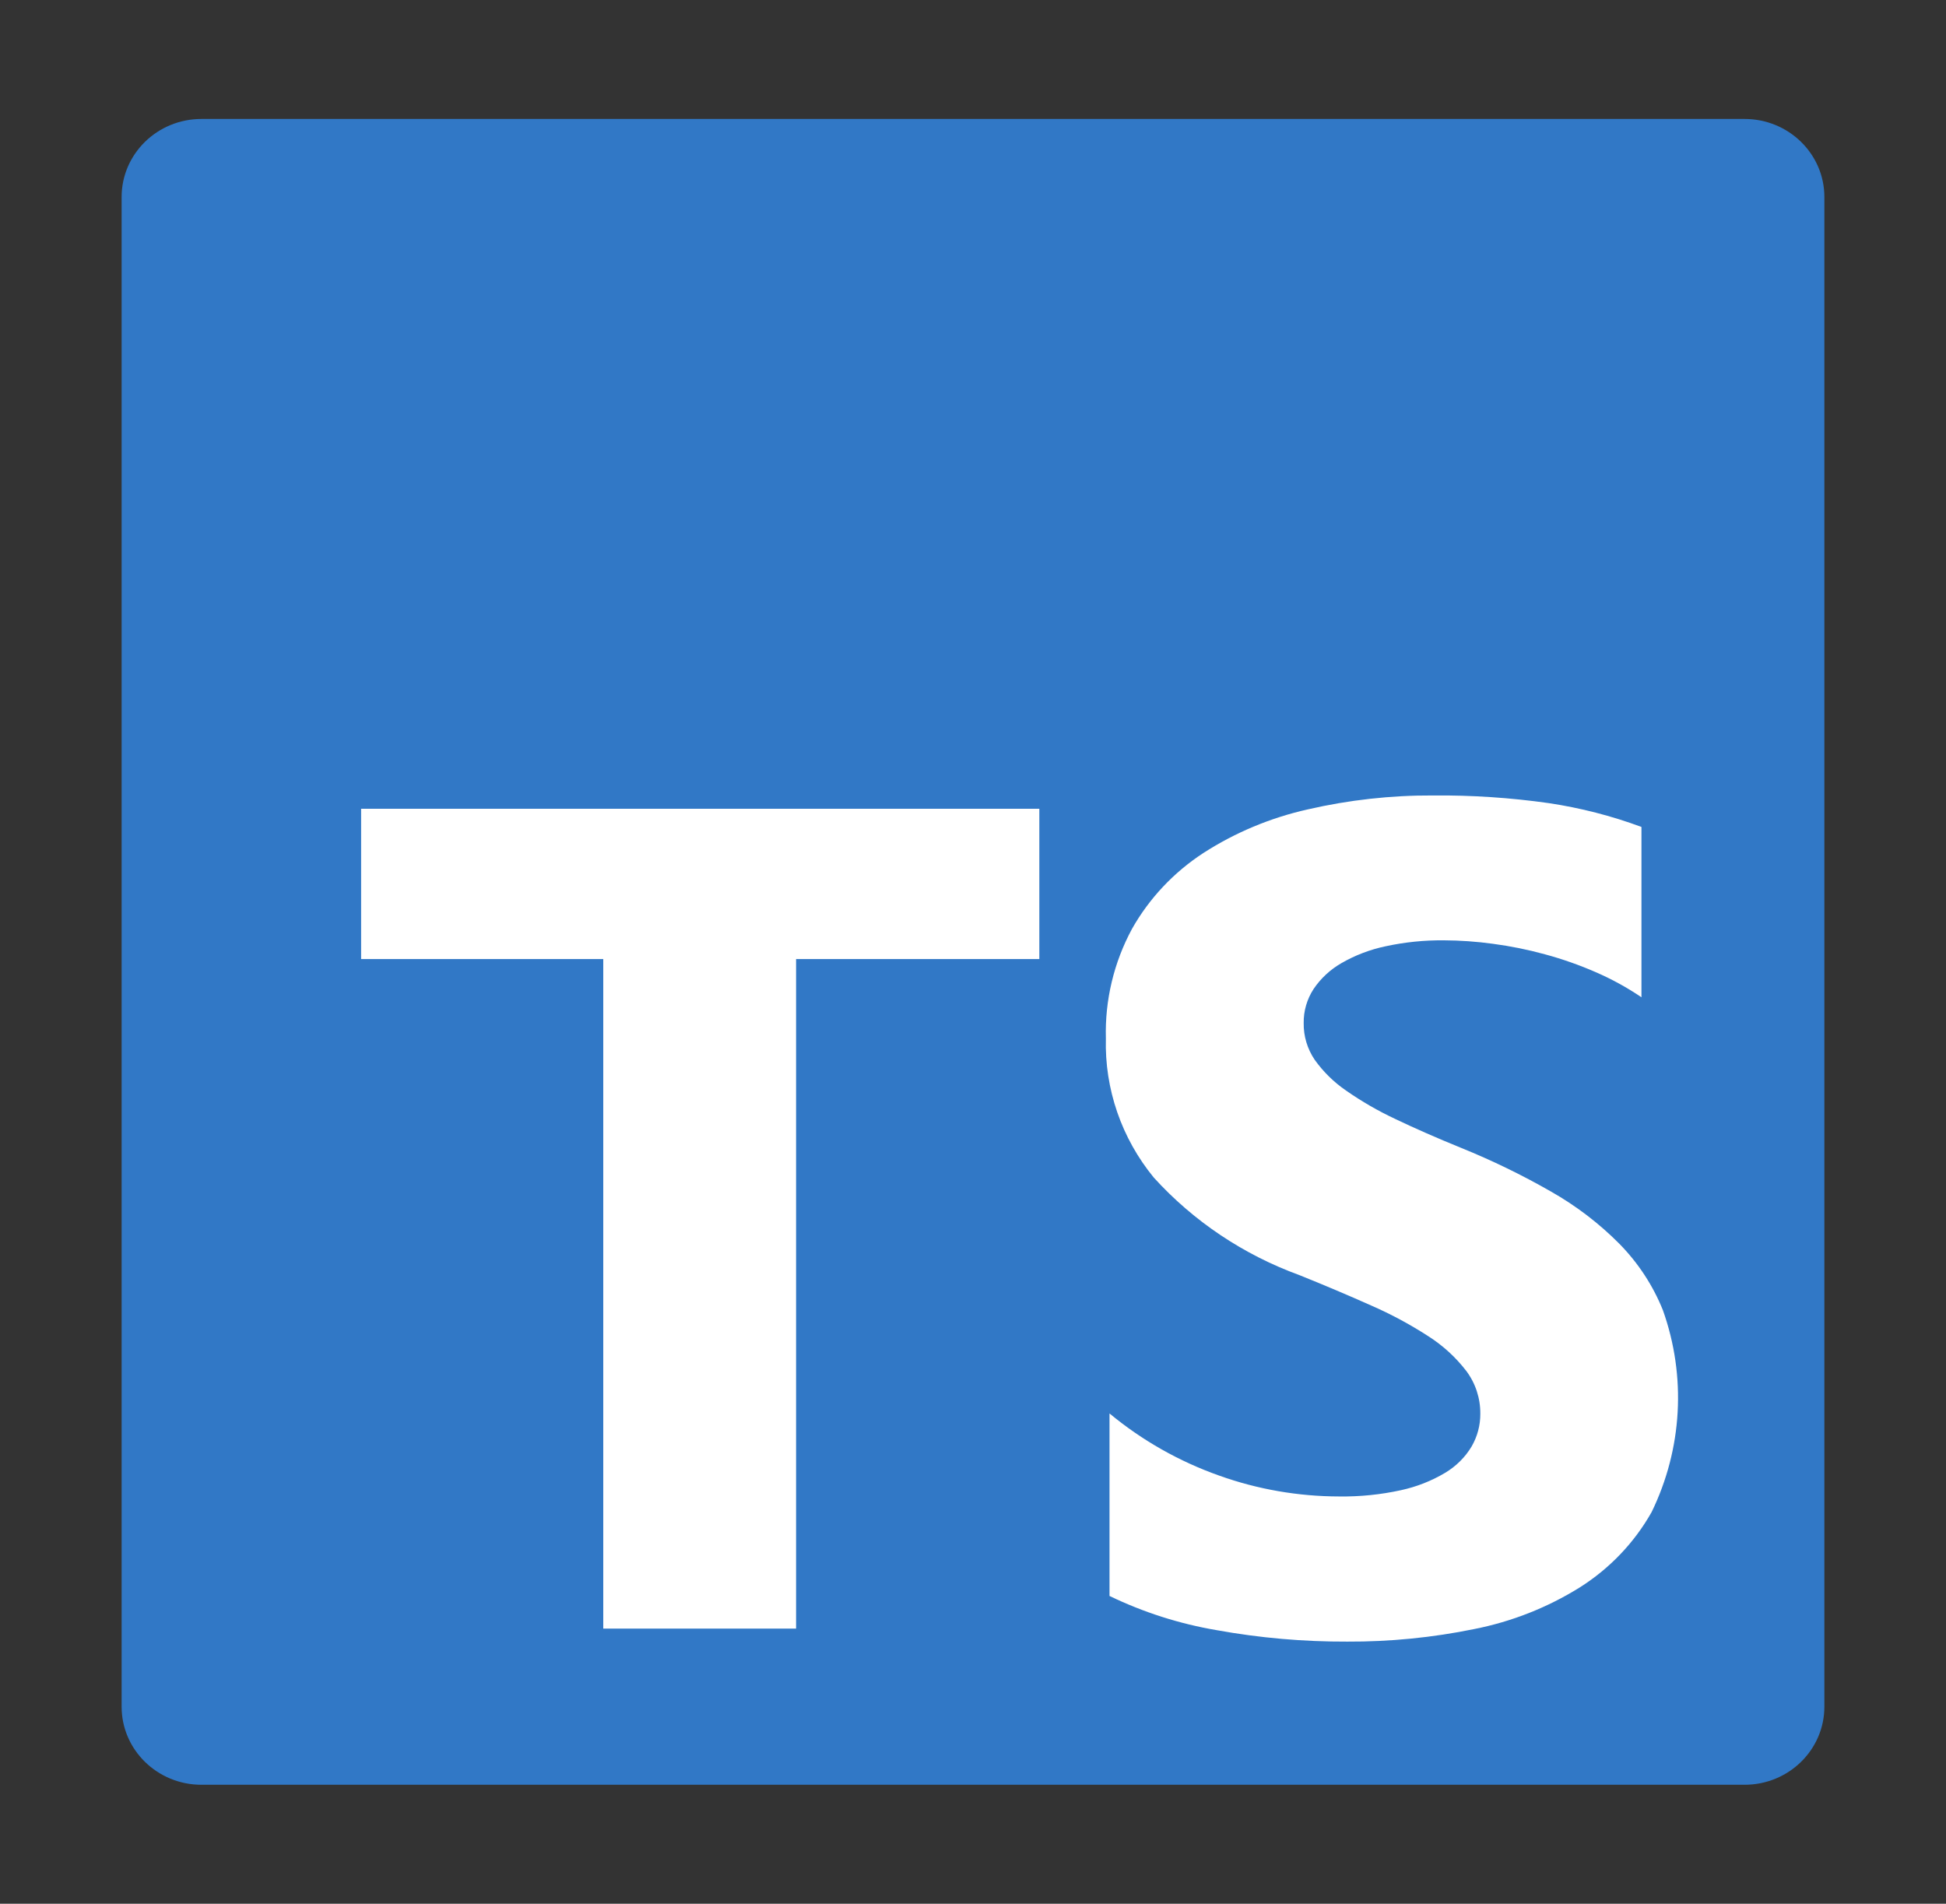 <svg width="46" height="45" viewBox="0 0 46 45" fill="none" xmlns="http://www.w3.org/2000/svg">
<rect x="0" y="0" width="46" height="45" fill="#333333" stroke="none"/>
<path d="M41.239 2.812H4.761C3.719 2.812 2.875 3.639 2.875 4.657V40.343C2.875 41.361 3.719 42.188 4.761 42.188H41.239C42.281 42.188 43.125 41.361 43.125 40.343V4.657C43.125 3.639 42.281 2.812 41.239 2.812Z" fill="#3178C6"/>
<path fill-rule="evenodd" clip-rule="evenodd" d="M26.227 33.411V37.725C27.029 38.112 27.883 38.385 28.763 38.534C29.78 38.718 30.813 38.808 31.848 38.804C32.856 38.809 33.862 38.709 34.849 38.507C35.736 38.332 36.581 37.998 37.343 37.523C38.051 37.076 38.634 36.464 39.041 35.743C39.769 34.248 39.865 32.533 39.308 30.97C39.073 30.385 38.723 29.852 38.278 29.399C37.8 28.918 37.257 28.503 36.663 28.166C35.981 27.775 35.271 27.43 34.54 27.134C33.965 26.9 33.448 26.673 32.988 26.453C32.579 26.262 32.188 26.036 31.819 25.779C31.53 25.581 31.279 25.334 31.077 25.051C30.903 24.794 30.812 24.491 30.817 24.182C30.813 23.898 30.894 23.619 31.05 23.379C31.219 23.128 31.445 22.918 31.71 22.766C32.034 22.579 32.386 22.445 32.753 22.368C33.205 22.27 33.666 22.223 34.128 22.227C34.516 22.229 34.904 22.256 35.289 22.309C35.705 22.364 36.116 22.447 36.52 22.558C36.93 22.669 37.332 22.81 37.721 22.98C38.099 23.144 38.461 23.343 38.801 23.573V19.547C38.093 19.285 37.358 19.096 36.609 18.984C35.705 18.856 34.791 18.795 33.878 18.803C32.879 18.798 31.883 18.909 30.911 19.133C30.032 19.33 29.196 19.679 28.444 20.164C27.745 20.62 27.168 21.233 26.761 21.952C26.329 22.75 26.116 23.643 26.141 24.546C26.109 25.74 26.511 26.906 27.275 27.837C28.213 28.869 29.395 29.66 30.718 30.142C31.322 30.385 31.885 30.624 32.407 30.857C32.878 31.062 33.331 31.306 33.761 31.584C34.108 31.805 34.413 32.084 34.661 32.407C34.88 32.7 34.995 33.055 34.992 33.418C34.994 33.69 34.922 33.958 34.785 34.194C34.632 34.449 34.417 34.661 34.159 34.815C33.837 35.007 33.484 35.145 33.116 35.225C32.636 35.33 32.144 35.38 31.652 35.373C30.687 35.371 29.729 35.205 28.822 34.881C27.874 34.546 26.995 34.048 26.227 33.411ZM18.818 22.67H24.568V19.117H8.536V22.67H14.26V38.496H18.818V22.67Z" fill="white"/>
</svg>
